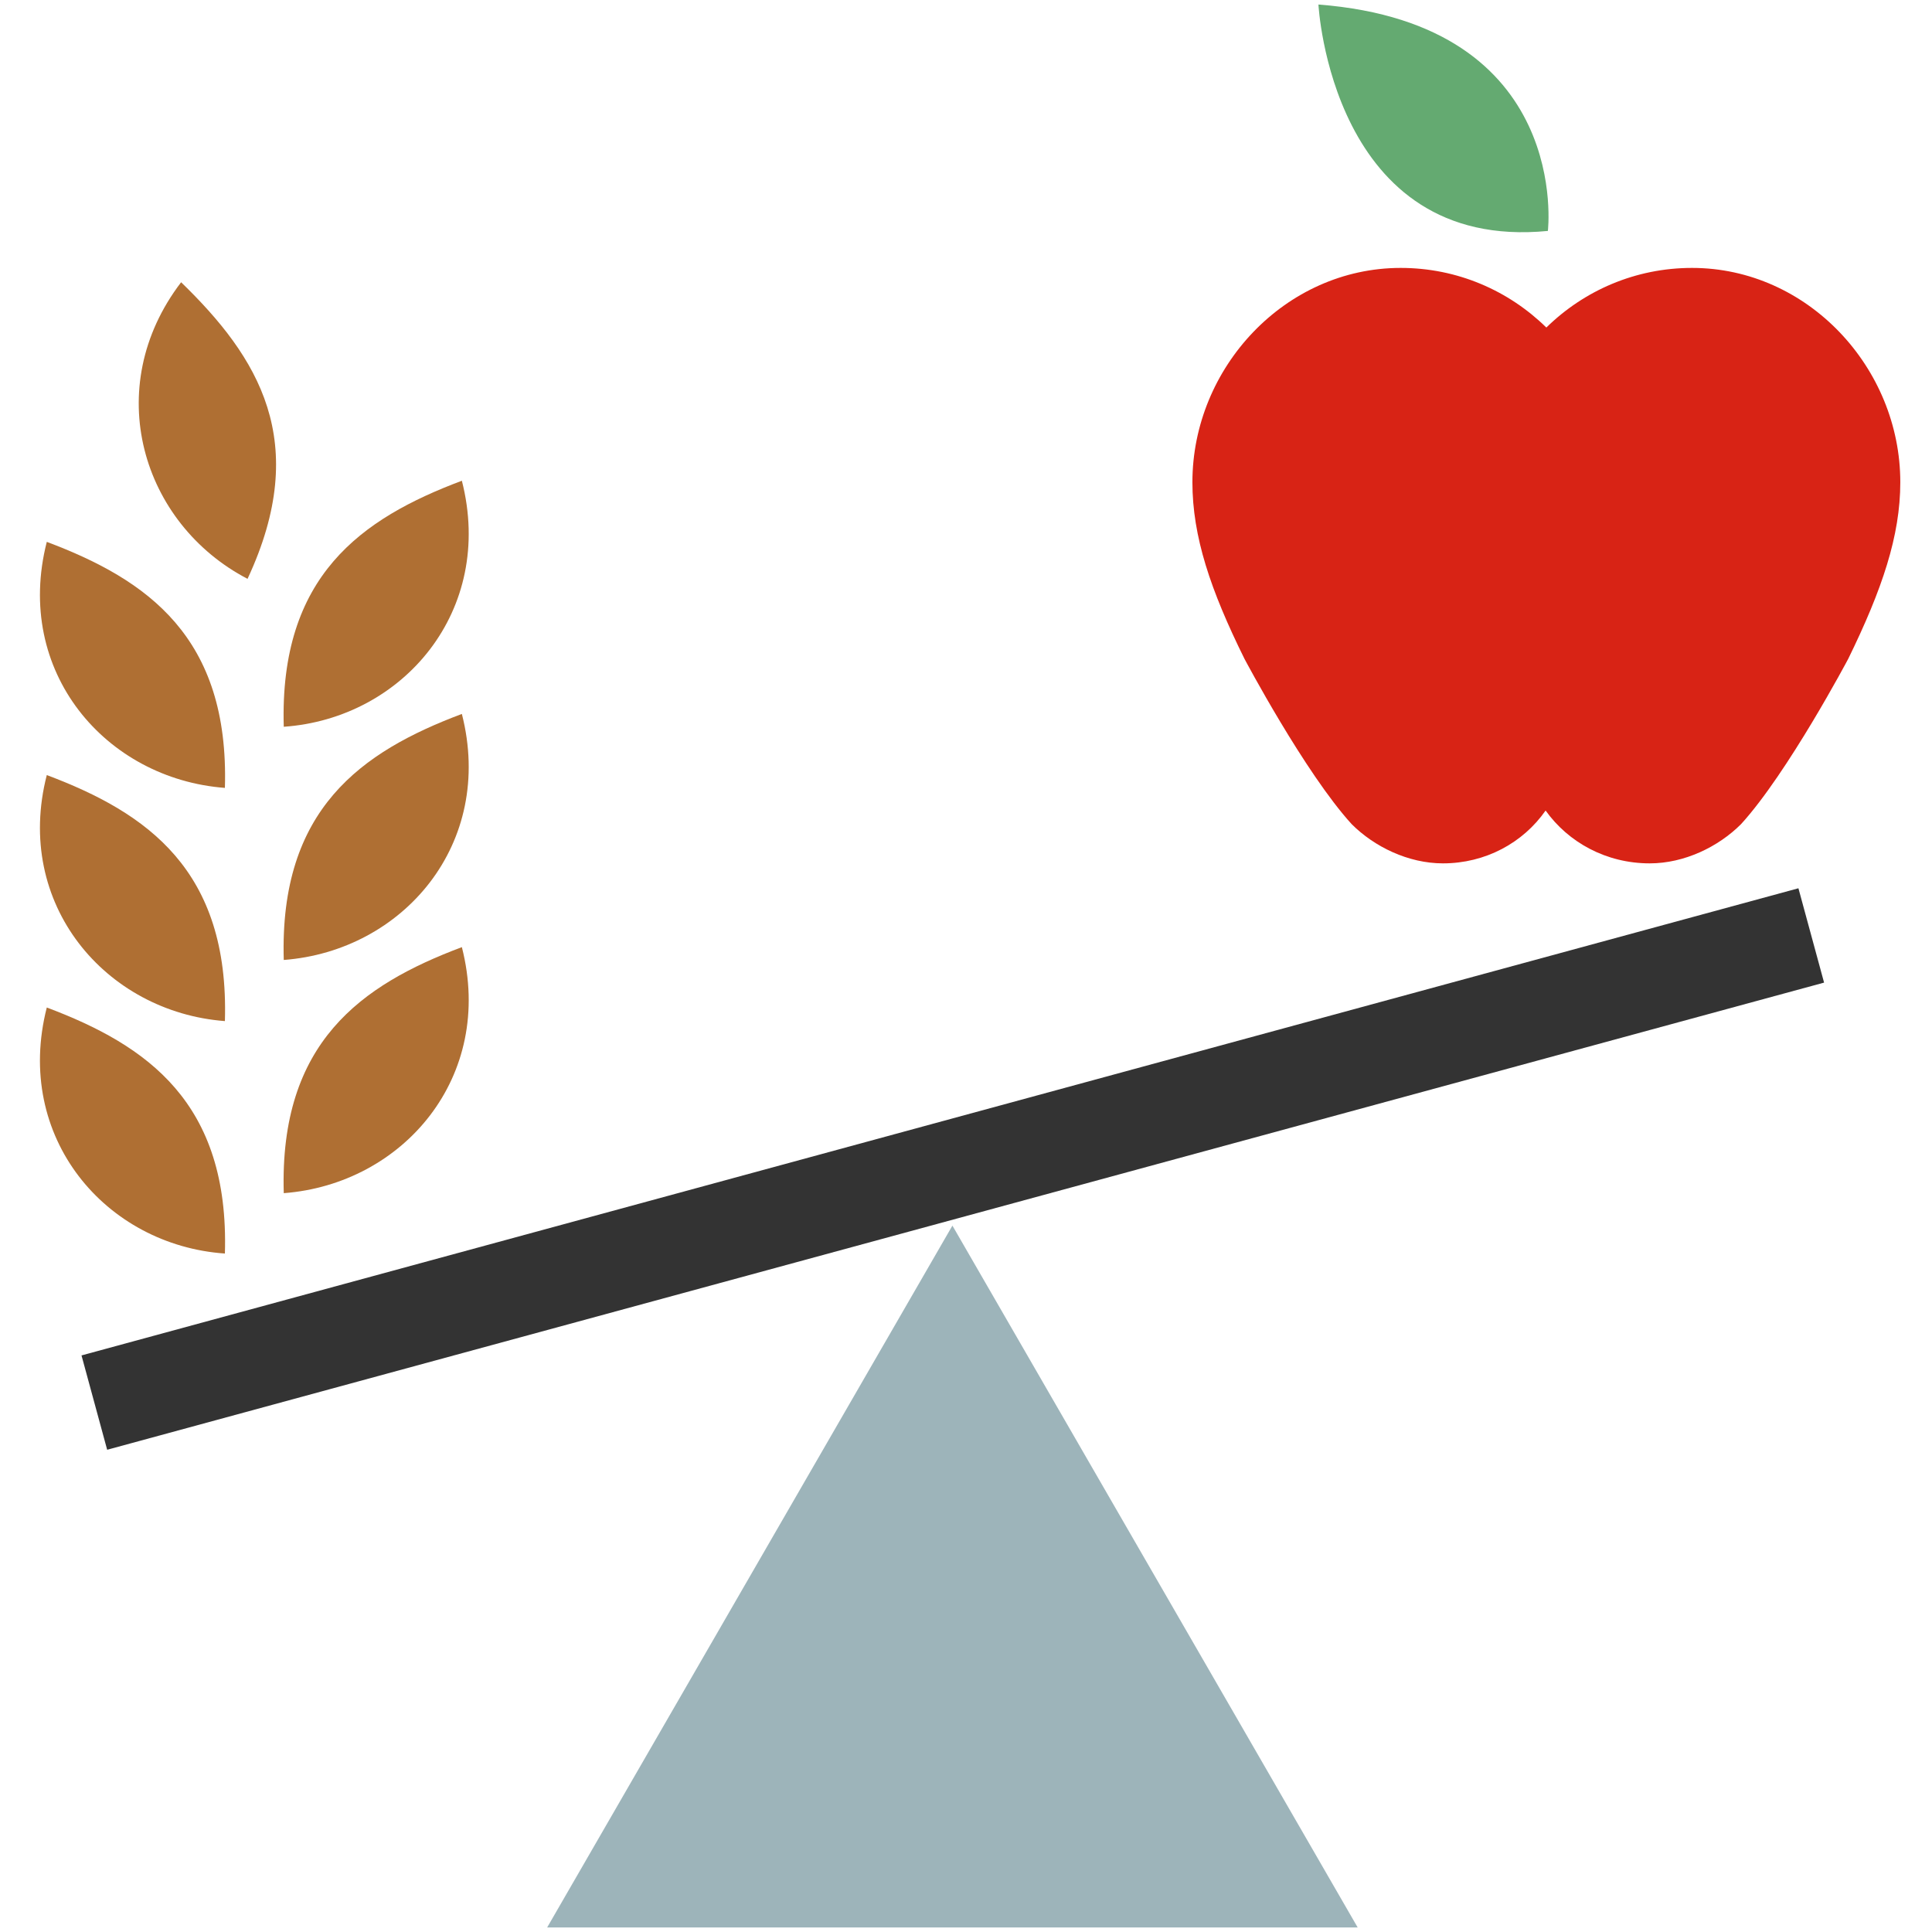 <?xml version="1.0" encoding="utf-8"?>
<!-- Uploaded to SVGRepo https://www.svgrepo.com -->
<svg version="1.2" baseProfile="tiny" id="Layer_1" xmlns="http://www.w3.org/2000/svg" xmlns:xlink="http://www.w3.org/1999/xlink"
	 x="0px" y="0px" viewBox="0 0 256 256" xml:space="preserve">
<path fill="#AF6F33"  id="XMLID_11_" d="M29.8,166.1c0.6-20-10.3-27.6-23.6-32.6C1.8,150.7,14,165,29.8,166.1"/>
<path fill="#AF6F33" id="XMLID_10_" d="M32.8,76.7c8.5-18.2,1.4-29.4-8.8-39.3C13.3,51.4,18.8,69.4,32.8,76.7"/>
<path fill="#AF6F33" id="XMLID_9_" d="M37.6,127.2c-0.6-20,10.3-27.6,23.6-32.6C65.6,111.8,53.4,126,37.6,127.2"/>
<path  fill="#AF6F33" id="XMLID_8_" d="M37.6,158.1c-0.6-20,10.3-27.6,23.6-32.6C65.6,142.7,53.4,156.9,37.6,158.1"/>
<path fill="#AF6F33" id="XMLID_7_" d="M37.6,96.3c-0.6-20,10.3-27.6,23.6-32.6C65.6,80.9,53.4,95.2,37.6,96.3"/>
<path fill="#AF6F33" id="XMLID_6_" d="M29.8,135.3c0.6-20-10.3-27.6-23.6-32.6C1.8,119.8,14,134.1,29.8,135.3"/>
<path fill="#AF6F33" id="XMLID_5_" d="M29.8,104.4c0.6-20-10.3-27.6-23.6-32.6C1.8,89,14,103.2,29.8,104.4"/>
<path fill="#9DB4BA" id="XMLID_16_" d="M179.9,255.4H72.5l53.7-93L179.9,255.4z"/>
<polygon fill="#333333" id="XMLID_3_" points="14.2,192.1 241.7,130.2 238.3,117.7 10.8,179.6 "/>
<path fill="#64AA71" id="XMLID_2_" d="M174.7,0.6c0,0,1.7,32.8,30.4,30C205.1,30.7,208.4,3.2,174.7,0.6"/>
<path fill="#D82315" id="XMLID_1_" d="M204.8,107.4c-3,4.3-8,7-13.6,7c-4.6,0-9.1-2.2-12.1-5.2c-6.2-6.8-14.2-21.9-14.2-21.9
	c-4.5-9.1-6.9-16.2-6.9-23.4c0-15.2,12.3-28.4,27.6-28.4c7.5,0,14.3,3,19.3,7.9c5-4.9,11.8-7.9,19.3-7.9c15.3,0,27.6,13.2,27.6,28.4
	c0,7.1-2.4,14.2-6.9,23.4c0,0-8,15.1-14.2,21.9c-3,3-7.5,5.2-12.1,5.2C212.8,114.4,207.8,111.6,204.8,107.4"/>
</svg>

